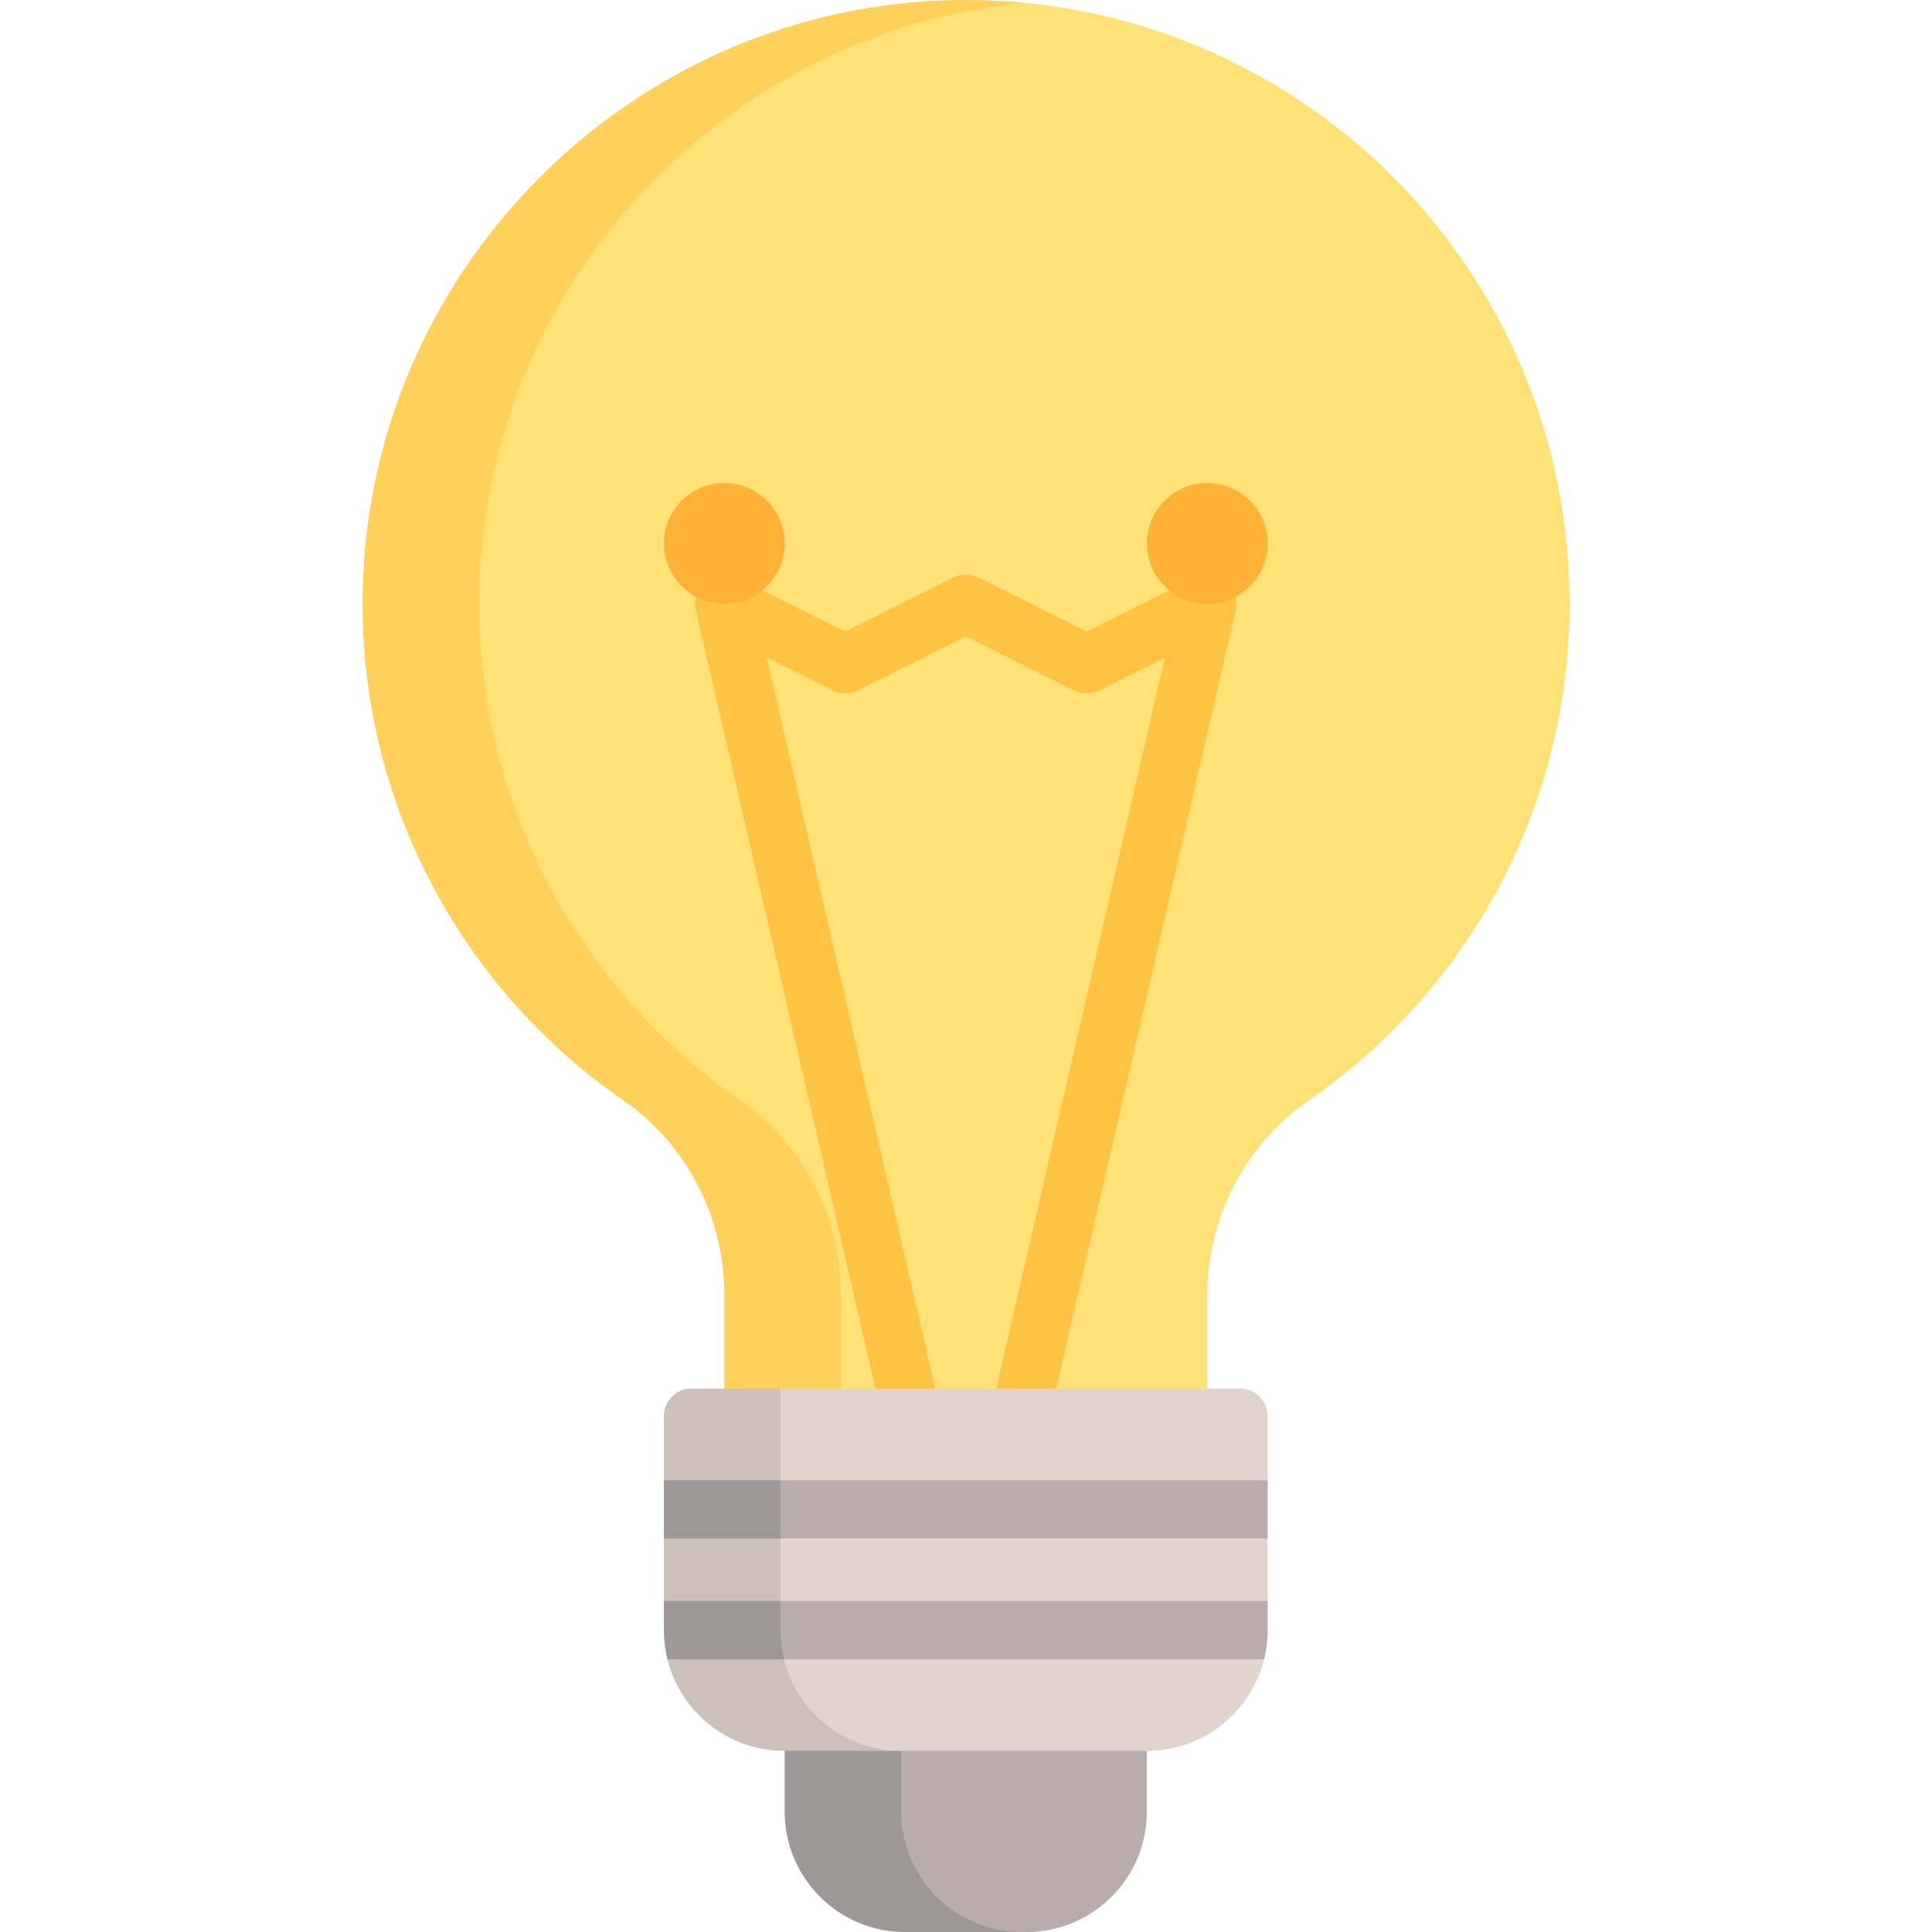 <svg width="28" height="28" viewBox="0 0 28 28" fill="none" xmlns="http://www.w3.org/2000/svg">
<path d="M22.747 8.747C22.747 4.202 19.281 0.467 14.847 0.041C14.547 0.012 14.242 0.027 13.935 0.057C9.622 0.479 5.808 3.972 5.817 8.764C5.823 11.741 7.316 14.369 9.593 15.944C10.515 16.583 11.06 17.639 11.06 18.761V20.132L14.001 21.259L17.497 20.132V18.765C17.497 17.639 18.048 16.584 18.974 15.943C21.254 14.364 22.747 11.73 22.747 8.747Z" fill="#FFE177"/>
<path d="M10.72 15.944C8.443 14.369 6.95 11.741 6.944 8.764C6.935 4.234 10.418 0.468 14.847 0.04C14.547 0.012 14.243 -0.002 13.935 0C9.143 0.035 5.245 3.972 5.254 8.764C5.26 11.741 6.753 14.369 9.029 15.944C9.952 16.582 10.497 17.638 10.497 18.76V20.132L11.312 20.695L12.187 20.132V18.76C12.187 17.638 11.642 16.582 10.72 15.944Z" fill="#FFD15B"/>
<path d="M14.872 20.548C14.841 20.548 14.809 20.545 14.777 20.537C14.549 20.485 14.408 20.258 14.46 20.031L16.883 9.53L15.936 10.004C15.817 10.063 15.677 10.063 15.557 10.003L14 9.223L12.435 10.004C12.317 10.063 12.177 10.063 12.058 10.004L11.11 9.53L13.533 20.031C13.586 20.258 13.444 20.485 13.217 20.537C12.989 20.59 12.762 20.448 12.71 20.221L10.085 8.846C10.048 8.686 10.107 8.52 10.235 8.419C10.364 8.317 10.54 8.3 10.686 8.373L12.247 9.153L13.812 8.373C13.931 8.313 14.071 8.313 14.19 8.373L15.747 9.153L17.308 8.373C17.454 8.3 17.63 8.317 17.758 8.419C17.887 8.52 17.945 8.686 17.908 8.846L15.284 20.221C15.238 20.416 15.065 20.548 14.872 20.548Z" fill="#FFC344"/>
<path d="M14.876 28.001H14.665L13.682 27.945C12.717 27.945 11.935 27.219 11.935 26.254V24.812H13.997L16.622 25.376V26.254C16.622 27.219 15.84 28.001 14.876 28.001Z" fill="#B9ACAC"/>
<path d="M13.062 26.254V25.376L12.175 24.812L11.372 25.376V26.254C11.372 27.219 12.154 28.001 13.119 28.001H14.809C13.844 28.001 13.062 27.219 13.062 26.254Z" fill="#9E9797"/>
<path d="M18.372 20.519V21.452L17.808 21.875L18.372 22.297V23.202L17.808 23.628C17.808 23.772 18.354 23.913 18.321 24.047C18.133 24.809 17.445 25.375 16.625 25.375H12.843L11.931 25.318C11.113 25.318 10.425 24.796 10.236 24.047C10.203 23.914 10.185 23.774 10.185 23.628V20.688L11.311 20.125H17.977C18.195 20.125 18.372 20.301 18.372 20.519Z" fill="#E1D3CE"/>
<path d="M11.312 23.628V20.125H10.017C9.799 20.125 9.622 20.302 9.622 20.519V21.452L10.185 21.875L9.622 22.297V23.202L10.185 23.628C10.185 23.773 9.64 23.913 9.673 24.047C9.86 24.81 10.548 25.375 11.369 25.375H13.059C12.094 25.375 11.312 24.593 11.312 23.628Z" fill="#CDBFBA"/>
<path d="M18.372 21.453V22.298H11.312L10.185 21.876L11.312 21.453H18.372Z" fill="#B9ACAC"/>
<path d="M18.372 23.203V23.629C18.372 23.773 18.354 23.914 18.321 24.048H11.362C11.362 24.048 10.185 23.775 10.185 23.629L11.312 23.203H18.372Z" fill="#B9ACAC"/>
<path d="M9.622 21.453H11.312V22.298H9.622V21.453Z" fill="#9E9797"/>
<path d="M11.312 23.203H9.622V23.629C9.622 23.774 9.64 23.914 9.673 24.048H11.363C11.33 23.914 11.312 23.774 11.312 23.629V23.203Z" fill="#9E9797"/>
<path d="M10.497 8.75C10.98 8.75 11.372 8.358 11.372 7.875C11.372 7.392 10.98 7 10.497 7C10.014 7 9.622 7.392 9.622 7.875C9.622 8.358 10.014 8.75 10.497 8.75Z" fill="#FEB137"/>
<path d="M17.497 8.75C17.98 8.75 18.372 8.358 18.372 7.875C18.372 7.392 17.98 7 17.497 7C17.014 7 16.622 7.392 16.622 7.875C16.622 8.358 17.014 8.75 17.497 8.75Z" fill="#FEB137"/>
</svg>
